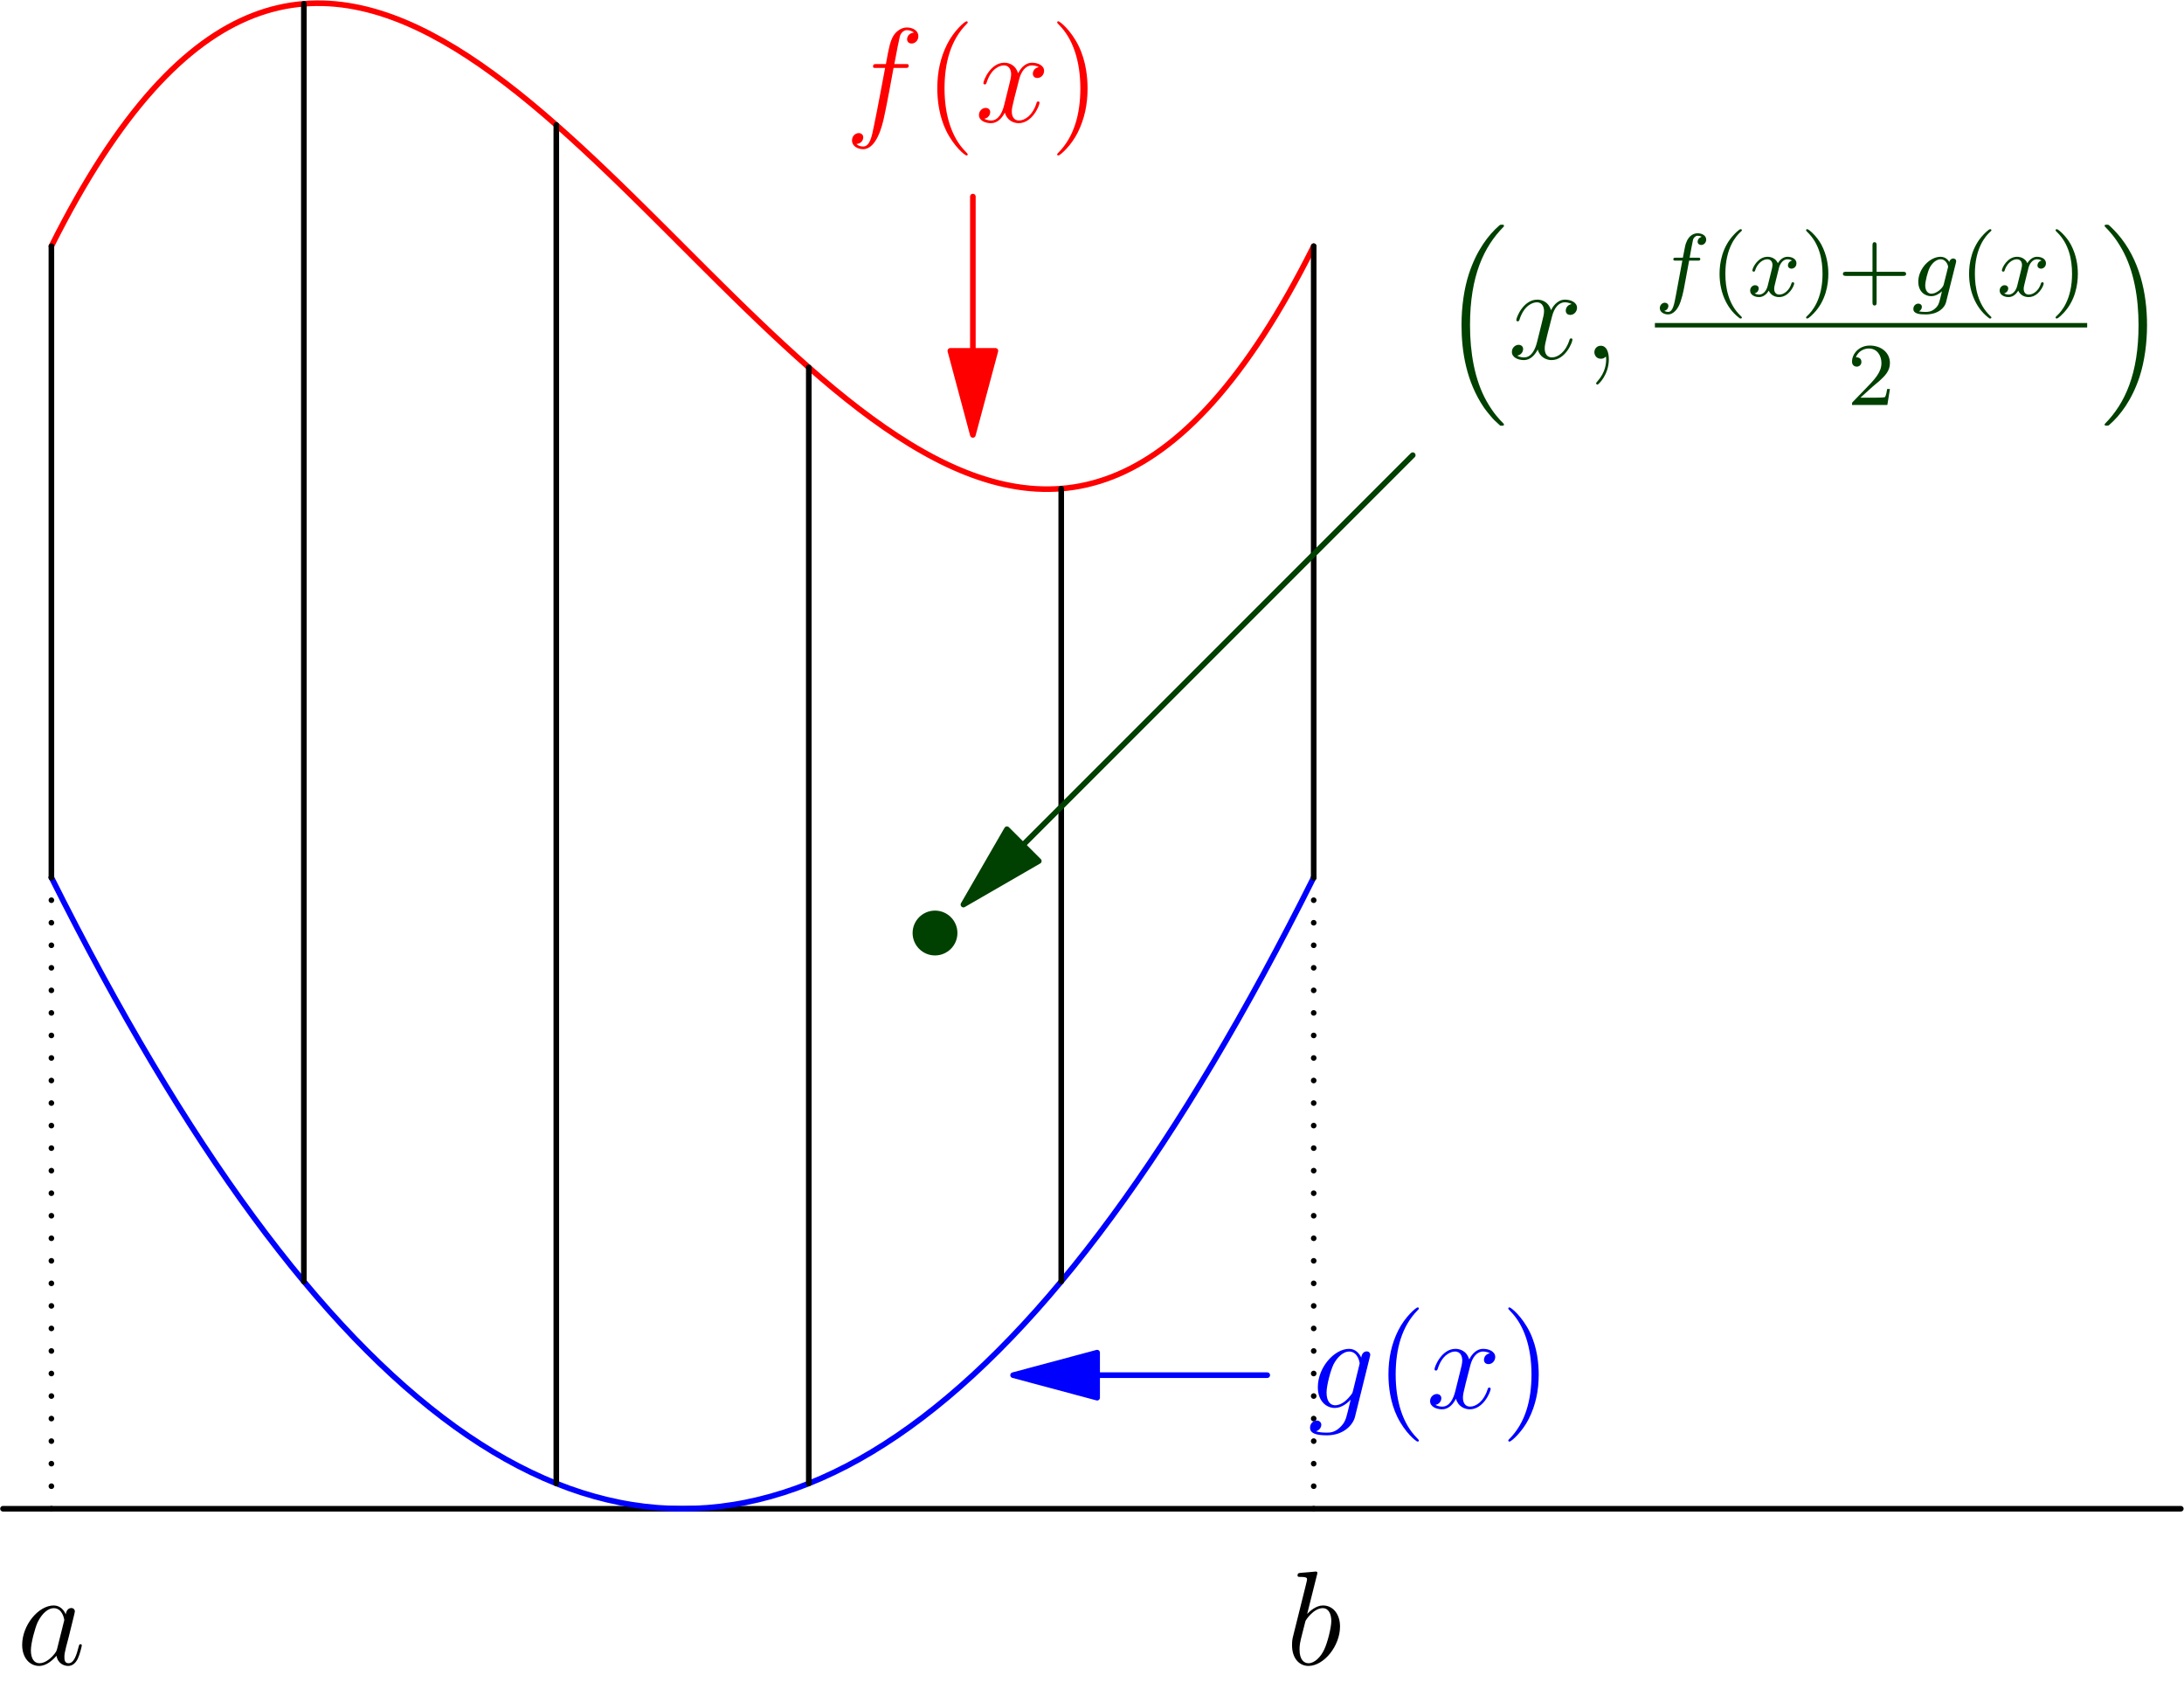 <?xml version='1.0' encoding='UTF-8'?>
<!-- This file was generated by dvisvgm 2.6.3 -->
<svg version='1.1' xmlns='http://www.w3.org/2000/svg' xmlns:xlink='http://www.w3.org/1999/xlink' width='194.803pt' height='150pt' viewBox='56.409 53.858 194.803 150'>
<defs>
<path id='g1-59' d='M2.331 0.048C2.331 -0.646 2.104 -1.16 1.614 -1.16C1.231 -1.16 1.04 -0.849 1.04 -0.586S1.219 0 1.626 0C1.781 0 1.913 -0.048 2.02 -0.155C2.044 -0.179 2.056 -0.179 2.068 -0.179C2.092 -0.179 2.092 -0.012 2.092 0.048C2.092 0.442 2.02 1.219 1.327 1.997C1.196 2.14 1.196 2.164 1.196 2.188C1.196 2.248 1.255 2.307 1.315 2.307C1.411 2.307 2.331 1.423 2.331 0.048Z'/>
<path id='g1-97' d='M3.599 -1.423C3.539 -1.219 3.539 -1.196 3.371 -0.968C3.108 -0.634 2.582 -0.12 2.02 -0.12C1.53 -0.12 1.255 -0.562 1.255 -1.267C1.255 -1.925 1.626 -3.264 1.853 -3.766C2.26 -4.603 2.821 -5.033 3.288 -5.033C4.077 -5.033 4.232 -4.053 4.232 -3.957C4.232 -3.945 4.196 -3.79 4.184 -3.766L3.599 -1.423ZM4.364 -4.483C4.232 -4.794 3.909 -5.272 3.288 -5.272C1.937 -5.272 0.478 -3.527 0.478 -1.757C0.478 -0.574 1.172 0.12 1.985 0.12C2.642 0.12 3.204 -0.395 3.539 -0.789C3.658 -0.084 4.22 0.12 4.579 0.12S5.224 -0.096 5.44 -0.526C5.631 -0.933 5.798 -1.662 5.798 -1.71C5.798 -1.769 5.75 -1.817 5.679 -1.817C5.571 -1.817 5.559 -1.757 5.511 -1.578C5.332 -0.873 5.105 -0.12 4.615 -0.12C4.268 -0.12 4.244 -0.43 4.244 -0.669C4.244 -0.944 4.28 -1.076 4.388 -1.542C4.471 -1.841 4.531 -2.104 4.627 -2.451C5.069 -4.244 5.177 -4.674 5.177 -4.746C5.177 -4.914 5.045 -5.045 4.866 -5.045C4.483 -5.045 4.388 -4.627 4.364 -4.483Z'/>
<path id='g1-98' d='M2.762 -7.998C2.774 -8.046 2.798 -8.118 2.798 -8.177C2.798 -8.297 2.678 -8.297 2.654 -8.297C2.642 -8.297 2.212 -8.261 1.997 -8.237C1.793 -8.225 1.614 -8.201 1.399 -8.189C1.112 -8.165 1.028 -8.153 1.028 -7.938C1.028 -7.819 1.148 -7.819 1.267 -7.819C1.877 -7.819 1.877 -7.711 1.877 -7.592C1.877 -7.508 1.781 -7.161 1.733 -6.946L1.447 -5.798C1.327 -5.32 0.646 -2.606 0.598 -2.391C0.538 -2.092 0.538 -1.889 0.538 -1.733C0.538 -0.514 1.219 0.12 1.997 0.12C3.383 0.12 4.818 -1.662 4.818 -3.395C4.818 -4.495 4.196 -5.272 3.3 -5.272C2.678 -5.272 2.116 -4.758 1.889 -4.519L2.762 -7.998ZM2.008 -0.12C1.626 -0.12 1.207 -0.406 1.207 -1.339C1.207 -1.733 1.243 -1.961 1.459 -2.798C1.494 -2.953 1.686 -3.718 1.733 -3.873C1.757 -3.969 2.463 -5.033 3.276 -5.033C3.802 -5.033 4.041 -4.507 4.041 -3.885C4.041 -3.312 3.706 -1.961 3.407 -1.339C3.108 -0.693 2.558 -0.12 2.008 -0.12Z'/>
<path id='g1-102' d='M5.332 -4.806C5.571 -4.806 5.667 -4.806 5.667 -5.033C5.667 -5.153 5.571 -5.153 5.356 -5.153H4.388C4.615 -6.384 4.782 -7.233 4.878 -7.615C4.949 -7.902 5.2 -8.177 5.511 -8.177C5.762 -8.177 6.013 -8.07 6.133 -7.962C5.667 -7.914 5.523 -7.568 5.523 -7.364C5.523 -7.125 5.703 -6.982 5.93 -6.982C6.169 -6.982 6.528 -7.185 6.528 -7.639C6.528 -8.141 6.025 -8.416 5.499 -8.416C4.985 -8.416 4.483 -8.034 4.244 -7.568C4.029 -7.149 3.909 -6.719 3.634 -5.153H2.833C2.606 -5.153 2.487 -5.153 2.487 -4.937C2.487 -4.806 2.558 -4.806 2.798 -4.806H3.563C3.347 -3.694 2.857 -0.992 2.582 0.287C2.379 1.327 2.2 2.2 1.602 2.2C1.566 2.2 1.219 2.2 1.004 1.973C1.614 1.925 1.614 1.399 1.614 1.387C1.614 1.148 1.435 1.004 1.207 1.004C0.968 1.004 0.61 1.207 0.61 1.662C0.61 2.176 1.136 2.439 1.602 2.439C2.821 2.439 3.324 0.251 3.455 -0.347C3.67 -1.267 4.256 -4.447 4.316 -4.806H5.332Z'/>
<path id='g1-103' d='M4.041 -1.518C3.993 -1.327 3.969 -1.279 3.814 -1.1C3.324 -0.466 2.821 -0.239 2.451 -0.239C2.056 -0.239 1.686 -0.55 1.686 -1.375C1.686 -2.008 2.044 -3.347 2.307 -3.885C2.654 -4.555 3.192 -5.033 3.694 -5.033C4.483 -5.033 4.639 -4.053 4.639 -3.981L4.603 -3.814L4.041 -1.518ZM4.782 -4.483C4.627 -4.83 4.292 -5.272 3.694 -5.272C2.391 -5.272 0.909 -3.634 0.909 -1.853C0.909 -0.61 1.662 0 2.427 0C3.061 0 3.622 -0.502 3.838 -0.741L3.575 0.335C3.407 0.992 3.335 1.291 2.905 1.71C2.415 2.2 1.961 2.2 1.698 2.2C1.339 2.2 1.04 2.176 0.741 2.08C1.124 1.973 1.219 1.638 1.219 1.506C1.219 1.315 1.076 1.124 0.813 1.124C0.526 1.124 0.215 1.363 0.215 1.757C0.215 2.248 0.705 2.439 1.722 2.439C3.264 2.439 4.065 1.447 4.22 0.801L5.547 -4.555C5.583 -4.698 5.583 -4.722 5.583 -4.746C5.583 -4.914 5.452 -5.045 5.272 -5.045C4.985 -5.045 4.818 -4.806 4.782 -4.483Z'/>
<path id='g1-120' d='M5.667 -4.878C5.284 -4.806 5.141 -4.519 5.141 -4.292C5.141 -4.005 5.368 -3.909 5.535 -3.909C5.894 -3.909 6.145 -4.22 6.145 -4.543C6.145 -5.045 5.571 -5.272 5.069 -5.272C4.34 -5.272 3.933 -4.555 3.826 -4.328C3.551 -5.224 2.809 -5.272 2.594 -5.272C1.375 -5.272 0.729 -3.706 0.729 -3.443C0.729 -3.395 0.777 -3.335 0.861 -3.335C0.956 -3.335 0.98 -3.407 1.004 -3.455C1.411 -4.782 2.212 -5.033 2.558 -5.033C3.096 -5.033 3.204 -4.531 3.204 -4.244C3.204 -3.981 3.132 -3.706 2.989 -3.132L2.582 -1.494C2.403 -0.777 2.056 -0.12 1.423 -0.12C1.363 -0.12 1.064 -0.12 0.813 -0.275C1.243 -0.359 1.339 -0.717 1.339 -0.861C1.339 -1.1 1.16 -1.243 0.933 -1.243C0.646 -1.243 0.335 -0.992 0.335 -0.61C0.335 -0.108 0.897 0.12 1.411 0.12C1.985 0.12 2.391 -0.335 2.642 -0.825C2.833 -0.12 3.431 0.12 3.873 0.12C5.093 0.12 5.738 -1.447 5.738 -1.71C5.738 -1.769 5.691 -1.817 5.619 -1.817C5.511 -1.817 5.499 -1.757 5.464 -1.662C5.141 -0.61 4.447 -0.12 3.909 -0.12C3.491 -0.12 3.264 -0.43 3.264 -0.921C3.264 -1.184 3.312 -1.375 3.503 -2.164L3.921 -3.79C4.101 -4.507 4.507 -5.033 5.057 -5.033C5.081 -5.033 5.416 -5.033 5.667 -4.878Z'/>
<path id='g3-40' d='M3.885 2.905C3.885 2.869 3.885 2.845 3.682 2.642C2.487 1.435 1.817 -0.538 1.817 -2.977C1.817 -5.296 2.379 -7.293 3.766 -8.703C3.885 -8.811 3.885 -8.835 3.885 -8.871C3.885 -8.942 3.826 -8.966 3.778 -8.966C3.622 -8.966 2.642 -8.106 2.056 -6.934C1.447 -5.727 1.172 -4.447 1.172 -2.977C1.172 -1.913 1.339 -0.49 1.961 0.789C2.666 2.224 3.646 3.001 3.778 3.001C3.826 3.001 3.885 2.977 3.885 2.905Z'/>
<path id='g3-41' d='M3.371 -2.977C3.371 -3.885 3.252 -5.368 2.582 -6.755C1.877 -8.189 0.897 -8.966 0.765 -8.966C0.717 -8.966 0.658 -8.942 0.658 -8.871C0.658 -8.835 0.658 -8.811 0.861 -8.608C2.056 -7.4 2.726 -5.428 2.726 -2.989C2.726 -0.669 2.164 1.327 0.777 2.738C0.658 2.845 0.658 2.869 0.658 2.905C0.658 2.977 0.717 3.001 0.765 3.001C0.921 3.001 1.901 2.14 2.487 0.968C3.096 -0.251 3.371 -1.542 3.371 -2.977Z'/>
<path id='g4-16' d='M5.131 17.415C5.151 17.425 5.24 17.524 5.25 17.524H5.469C5.499 17.524 5.579 17.514 5.579 17.425C5.579 17.385 5.559 17.365 5.539 17.335C5.181 16.976 4.643 16.428 4.025 15.333C2.949 13.42 2.55 10.959 2.55 8.568C2.55 4.144 3.806 1.544 5.549 -0.219C5.579 -0.249 5.579 -0.279 5.579 -0.299C5.579 -0.399 5.509 -0.399 5.39 -0.399C5.26 -0.399 5.24 -0.399 5.151 -0.319C4.204 0.498 3.138 1.883 2.451 3.985C2.022 5.3 1.793 6.904 1.793 8.558C1.793 10.919 2.222 13.589 3.786 15.9C4.055 16.289 4.423 16.697 4.423 16.707C4.523 16.827 4.663 16.986 4.742 17.056L5.131 17.415Z'/>
<path id='g4-17' d='M4.144 8.558C4.144 5.699 3.477 2.66 1.514 0.418C1.375 0.259 1.006 -0.13 0.767 -0.339C0.697 -0.399 0.677 -0.399 0.548 -0.399C0.448 -0.399 0.359 -0.399 0.359 -0.299C0.359 -0.259 0.399 -0.219 0.418 -0.199C0.757 0.149 1.295 0.697 1.913 1.793C2.989 3.706 3.387 6.167 3.387 8.558C3.387 12.882 2.192 15.522 0.399 17.345C0.379 17.365 0.359 17.395 0.359 17.425C0.359 17.524 0.448 17.524 0.548 17.524C0.677 17.524 0.697 17.524 0.787 17.445C1.733 16.628 2.8 15.243 3.487 13.141C3.925 11.776 4.144 10.162 4.144 8.558Z'/>
<path id='g0-102' d='M3.053 -3.172H3.794C3.953 -3.172 4.049 -3.172 4.049 -3.324C4.049 -3.435 3.945 -3.435 3.81 -3.435H3.1C3.228 -4.152 3.308 -4.607 3.387 -4.965C3.419 -5.101 3.443 -5.189 3.563 -5.284C3.666 -5.372 3.73 -5.388 3.818 -5.388C3.937 -5.388 4.065 -5.364 4.168 -5.3C4.129 -5.284 4.081 -5.26 4.041 -5.236C3.905 -5.165 3.81 -5.021 3.81 -4.862C3.81 -4.678 3.953 -4.567 4.129 -4.567C4.36 -4.567 4.575 -4.766 4.575 -5.045C4.575 -5.42 4.192 -5.611 3.81 -5.611C3.539 -5.611 3.037 -5.483 2.782 -4.75C2.71 -4.567 2.71 -4.551 2.495 -3.435H1.897C1.737 -3.435 1.642 -3.435 1.642 -3.284C1.642 -3.172 1.745 -3.172 1.881 -3.172H2.447L1.873 -0.08C1.722 0.725 1.602 1.403 1.18 1.403C1.156 1.403 0.988 1.403 0.837 1.307C1.203 1.219 1.203 0.885 1.203 0.877C1.203 0.693 1.06 0.582 0.885 0.582C0.669 0.582 0.438 0.765 0.438 1.068C0.438 1.403 0.781 1.626 1.18 1.626C1.666 1.626 2 1.116 2.104 0.917C2.391 0.391 2.574 -0.606 2.59 -0.685L3.053 -3.172Z'/>
<path id='g0-103' d='M3.953 -2.941C3.985 -3.061 3.985 -3.108 3.985 -3.116C3.985 -3.3 3.834 -3.363 3.73 -3.363C3.547 -3.363 3.403 -3.22 3.371 -3.053C3.308 -3.172 3.068 -3.515 2.59 -3.515C1.642 -3.515 0.606 -2.455 0.606 -1.291C0.606 -0.43 1.172 0 1.761 0C2.128 0 2.455 -0.199 2.718 -0.43L2.542 0.287C2.455 0.622 2.399 0.853 2.088 1.116C1.753 1.403 1.451 1.403 1.251 1.403S0.861 1.395 0.669 1.355C0.845 1.259 0.925 1.092 0.925 0.956C0.925 0.765 0.781 0.662 0.614 0.662C0.414 0.662 0.167 0.821 0.167 1.14C0.167 1.594 0.789 1.626 1.267 1.626C2.399 1.626 2.965 1.02 3.084 0.534L3.953 -2.941ZM2.877 -1.052C2.821 -0.829 2.646 -0.669 2.479 -0.518C2.407 -0.462 2.104 -0.223 1.777 -0.223C1.459 -0.223 1.227 -0.486 1.227 -0.964C1.227 -1.299 1.427 -2.168 1.642 -2.574C1.897 -3.029 2.271 -3.292 2.59 -3.292C3.124 -3.292 3.268 -2.702 3.268 -2.63L3.244 -2.519L2.877 -1.052Z'/>
<path id='g0-120' d='M3.993 -3.18C3.642 -3.092 3.626 -2.782 3.626 -2.75C3.626 -2.574 3.762 -2.455 3.937 -2.455S4.384 -2.59 4.384 -2.933C4.384 -3.387 3.881 -3.515 3.587 -3.515C3.212 -3.515 2.909 -3.252 2.726 -2.941C2.55 -3.363 2.136 -3.515 1.809 -3.515C0.94 -3.515 0.454 -2.519 0.454 -2.295C0.454 -2.224 0.51 -2.192 0.574 -2.192C0.669 -2.192 0.685 -2.232 0.709 -2.327C0.893 -2.909 1.371 -3.292 1.785 -3.292C2.096 -3.292 2.248 -3.068 2.248 -2.782C2.248 -2.622 2.152 -2.256 2.088 -2C2.032 -1.769 1.857 -1.06 1.817 -0.909C1.706 -0.478 1.419 -0.143 1.06 -0.143C1.028 -0.143 0.821 -0.143 0.654 -0.255C1.02 -0.343 1.02 -0.677 1.02 -0.685C1.02 -0.869 0.877 -0.98 0.701 -0.98C0.486 -0.98 0.255 -0.797 0.255 -0.494C0.255 -0.128 0.646 0.08 1.052 0.08C1.474 0.08 1.769 -0.239 1.913 -0.494C2.088 -0.104 2.455 0.08 2.837 0.08C3.706 0.08 4.184 -0.917 4.184 -1.14C4.184 -1.219 4.121 -1.243 4.065 -1.243C3.969 -1.243 3.953 -1.188 3.929 -1.108C3.77 -0.574 3.316 -0.143 2.853 -0.143C2.59 -0.143 2.399 -0.319 2.399 -0.654C2.399 -0.813 2.447 -0.996 2.558 -1.443C2.614 -1.682 2.79 -2.383 2.829 -2.534C2.941 -2.949 3.22 -3.292 3.579 -3.292C3.618 -3.292 3.826 -3.292 3.993 -3.18Z'/>
<path id='g2-40' d='M2.654 1.993C2.718 1.993 2.813 1.993 2.813 1.897C2.813 1.865 2.805 1.857 2.702 1.753C1.61 0.725 1.339 -0.757 1.339 -1.993C1.339 -4.288 2.287 -5.364 2.694 -5.731C2.805 -5.834 2.813 -5.842 2.813 -5.882S2.782 -5.978 2.702 -5.978C2.574 -5.978 2.176 -5.571 2.112 -5.499C1.044 -4.384 0.821 -2.949 0.821 -1.993C0.821 -0.207 1.57 1.227 2.654 1.993Z'/>
<path id='g2-41' d='M2.463 -1.993C2.463 -2.75 2.335 -3.658 1.841 -4.599C1.451 -5.332 0.725 -5.978 0.582 -5.978C0.502 -5.978 0.478 -5.922 0.478 -5.882C0.478 -5.85 0.478 -5.834 0.574 -5.738C1.69 -4.678 1.945 -3.22 1.945 -1.993C1.945 0.295 0.996 1.379 0.59 1.745C0.486 1.849 0.478 1.857 0.478 1.897S0.502 1.993 0.582 1.993C0.709 1.993 1.108 1.586 1.172 1.514C2.24 0.399 2.463 -1.036 2.463 -1.993Z'/>
<path id='g2-43' d='M3.475 -1.809H5.818C5.93 -1.809 6.105 -1.809 6.105 -1.993S5.93 -2.176 5.818 -2.176H3.475V-4.527C3.475 -4.639 3.475 -4.814 3.292 -4.814S3.108 -4.639 3.108 -4.527V-2.176H0.757C0.646 -2.176 0.47 -2.176 0.47 -1.993S0.646 -1.809 0.757 -1.809H3.108V0.542C3.108 0.654 3.108 0.829 3.292 0.829S3.475 0.654 3.475 0.542V-1.809Z'/>
<path id='g2-50' d='M2.248 -1.626C2.375 -1.745 2.71 -2.008 2.837 -2.12C3.332 -2.574 3.802 -3.013 3.802 -3.738C3.802 -4.686 3.005 -5.3 2.008 -5.3C1.052 -5.3 0.422 -4.575 0.422 -3.866C0.422 -3.475 0.733 -3.419 0.845 -3.419C1.012 -3.419 1.259 -3.539 1.259 -3.842C1.259 -4.256 0.861 -4.256 0.765 -4.256C0.996 -4.838 1.53 -5.037 1.921 -5.037C2.662 -5.037 3.045 -4.407 3.045 -3.738C3.045 -2.909 2.463 -2.303 1.522 -1.339L0.518 -0.303C0.422 -0.215 0.422 -0.199 0.422 0H3.571L3.802 -1.427H3.555C3.531 -1.267 3.467 -0.869 3.371 -0.717C3.324 -0.654 2.718 -0.654 2.59 -0.654H1.172L2.248 -1.626Z'/>
</defs>
<g id='page1'>
<g transform='matrix(0.996 0 0 0.996 117.289 188.405)'>
<path d='M -60.856 -0L 134.174 0' fill='none' stroke='#000000' stroke-linecap='round' stroke-linejoin='round' stroke-miterlimit='10.037' stroke-width='0.502'/>
</g>
<g transform='matrix(0.996 0 0 0.996 117.289 188.405)'>
<path d='M -56.522 -113.045C -56.155 -113.781 -55.778 -114.512 -55.392 -115.238C -55.024 -115.93 -54.648 -116.617 -54.261 -117.299C -53.894 -117.948 -53.517 -118.591 -53.131 -119.229C -52.764 -119.836 -52.387 -120.437 -52.001 -121.032C -51.633 -121.598 -51.257 -122.157 -50.87 -122.71C -50.503 -123.235 -50.126 -123.754 -49.74 -124.266C -49.372 -124.752 -48.996 -125.231 -48.609 -125.703C -48.242 -126.15 -47.865 -126.591 -47.479 -127.022C -47.111 -127.433 -46.735 -127.835 -46.348 -128.228C -45.98 -128.603 -45.604 -128.968 -45.218 -129.323C -44.85 -129.662 -44.473 -129.991 -44.087 -130.309C -43.719 -130.613 -43.342 -130.907 -42.957 -131.19C -42.588 -131.46 -42.211 -131.72 -41.827 -131.967C -41.457 -132.205 -41.08 -132.431 -40.696 -132.644C -40.326 -132.85 -39.949 -133.043 -39.566 -133.223C -39.194 -133.398 -38.818 -133.559 -38.435 -133.707C -38.063 -133.852 -37.686 -133.982 -37.305 -134.1C -36.932 -134.214 -36.555 -134.315 -36.174 -134.402C -35.8 -134.488 -35.423 -134.56 -35.044 -134.618C -34.669 -134.675 -34.292 -134.719 -33.913 -134.749C -33.537 -134.779 -33.16 -134.796 -32.783 -134.799C -32.406 -134.803 -32.029 -134.793 -31.652 -134.771C -31.275 -134.749 -30.898 -134.714 -30.522 -134.667C -30.143 -134.619 -29.767 -134.56 -29.392 -134.489C -29.012 -134.417 -28.636 -134.334 -28.261 -134.241C -27.881 -134.146 -27.505 -134.04 -27.131 -133.925C -26.751 -133.807 -26.374 -133.68 -26 -133.543C -25.62 -133.404 -25.243 -133.256 -24.87 -133.1C -24.489 -132.94 -24.113 -132.772 -23.739 -132.596C -23.359 -132.417 -22.982 -132.23 -22.609 -132.036C -22.228 -131.838 -21.852 -131.633 -21.479 -131.422C -21.098 -131.206 -20.721 -130.984 -20.348 -130.756C -19.968 -130.523 -19.591 -130.285 -19.218 -130.041C -18.837 -129.792 -18.461 -129.538 -18.087 -129.28C -17.707 -129.016 -17.33 -128.748 -16.957 -128.475C -16.577 -128.198 -16.2 -127.916 -15.826 -127.63C -15.446 -127.34 -15.07 -127.045 -14.696 -126.747C -14.316 -126.444 -13.94 -126.138 -13.565 -125.829C -13.186 -125.515 -12.809 -125.198 -12.435 -124.878C -12.056 -124.554 -11.679 -124.227 -11.305 -123.897C -10.925 -123.563 -10.549 -123.227 -10.174 -122.889C -9.795 -122.547 -9.419 -122.203 -9.044 -121.857C -8.665 -121.507 -8.288 -121.156 -7.913 -120.803C -7.535 -120.447 -7.158 -120.089 -6.783 -119.73C -6.405 -119.368 -6.028 -119.005 -5.652 -118.64C -5.274 -118.274 -4.898 -117.906 -4.522 -117.538C -4.144 -117.167 -3.767 -116.796 -3.391 -116.424C -3.014 -116.05 -2.637 -115.676 -2.261 -115.302C -1.884 -114.927 -1.507 -114.551 -1.13 -114.175C -0.753 -113.798 -0.377 -113.421 0 -113.045C 0.377 -112.668 0.753 -112.291 1.13 -111.915C 1.507 -111.539 1.884 -111.163 2.261 -110.787C 2.637 -110.413 3.014 -110.039 3.391 -109.666C 3.767 -109.294 4.144 -108.922 4.522 -108.552C 4.898 -108.183 5.274 -107.816 5.652 -107.449C 6.028 -107.085 6.405 -106.721 6.783 -106.36C 7.158 -106.001 7.535 -105.643 7.913 -105.287C 8.288 -104.934 8.665 -104.582 9.044 -104.233C 9.419 -103.886 9.795 -103.542 10.174 -103.2C 10.549 -102.862 10.925 -102.526 11.305 -102.192C 11.679 -101.863 12.056 -101.536 12.435 -101.212C 12.809 -100.892 13.186 -100.575 13.565 -100.261C 13.94 -99.951 14.316 -99.645 14.696 -99.342C 15.07 -99.044 15.446 -98.75 15.826 -98.459C 16.2 -98.173 16.577 -97.891 16.957 -97.614C 17.33 -97.341 17.707 -97.073 18.087 -96.81C 18.461 -96.551 18.837 -96.297 19.218 -96.049C 19.591 -95.805 19.968 -95.566 20.348 -95.334C 20.721 -95.106 21.098 -94.883 21.479 -94.668C 21.852 -94.456 22.228 -94.251 22.609 -94.053C 22.982 -93.859 23.359 -93.672 23.739 -93.493C 24.113 -93.317 24.489 -93.149 24.87 -92.99C 25.243 -92.833 25.62 -92.685 26 -92.546C 26.374 -92.41 26.751 -92.282 27.131 -92.165C 27.505 -92.049 27.881 -91.944 28.261 -91.849C 28.636 -91.755 29.012 -91.672 29.392 -91.601C 29.767 -91.53 30.143 -91.47 30.522 -91.423C 30.898 -91.376 31.275 -91.341 31.652 -91.318C 32.029 -91.296 32.406 -91.287 32.783 -91.29C 33.16 -91.293 33.537 -91.31 33.913 -91.34C 34.292 -91.37 34.669 -91.414 35.044 -91.472C 35.423 -91.53 35.8 -91.602 36.174 -91.687C 36.555 -91.774 36.932 -91.876 37.305 -91.99C 37.686 -92.107 38.063 -92.238 38.435 -92.382C 38.818 -92.53 39.194 -92.692 39.566 -92.866C 39.949 -93.046 40.326 -93.24 40.696 -93.445C 41.08 -93.659 41.457 -93.885 41.827 -94.122C 42.211 -94.37 42.588 -94.629 42.957 -94.9C 43.342 -95.182 43.719 -95.476 44.087 -95.78C 44.473 -96.098 44.85 -96.428 45.218 -96.766C 45.604 -97.121 45.98 -97.487 46.348 -97.861C 46.735 -98.254 47.111 -98.656 47.479 -99.067C 47.865 -99.499 48.242 -99.939 48.609 -100.387C 48.996 -100.858 49.372 -101.337 49.74 -101.823C 50.126 -102.335 50.503 -102.854 50.87 -103.379C 51.257 -103.932 51.633 -104.492 52.001 -105.057C 52.387 -105.652 52.764 -106.254 53.131 -106.86C 53.517 -107.498 53.894 -108.142 54.261 -108.791C 54.648 -109.472 55.024 -110.159 55.392 -110.851C 55.778 -111.577 56.155 -112.309 56.522 -113.045' fill='none' stroke='#ff0000' stroke-linecap='round' stroke-linejoin='round' stroke-miterlimit='10.037' stroke-width='0.502'/>
</g>
<g transform='matrix(0.996 0 0 0.996 117.289 188.405)'>
<path d='M -56.522 -56.522C -56.149 -55.775 -55.772 -55.029 -55.392 -54.284C -55.018 -53.551 -54.641 -52.82 -54.261 -52.091C -53.888 -51.373 -53.511 -50.657 -53.131 -49.943C -52.757 -49.241 -52.38 -48.54 -52.001 -47.84C -51.627 -47.153 -51.25 -46.467 -50.87 -45.783C -50.496 -45.111 -50.12 -44.44 -49.74 -43.771C -49.366 -43.113 -48.989 -42.458 -48.609 -41.804C -48.236 -41.161 -47.859 -40.521 -47.479 -39.882C -47.105 -39.255 -46.728 -38.629 -46.348 -38.006C -45.975 -37.393 -45.598 -36.783 -45.218 -36.174C -44.844 -35.577 -44.468 -34.981 -44.087 -34.388C -43.714 -33.806 -43.337 -33.225 -42.957 -32.647C -42.584 -32.08 -42.207 -31.515 -41.827 -30.952C -41.453 -30.399 -41.077 -29.849 -40.696 -29.301C -40.323 -28.764 -39.946 -28.229 -39.566 -27.696C -39.192 -27.173 -38.816 -26.653 -38.435 -26.136C -38.062 -25.628 -37.685 -25.123 -37.305 -24.621C -36.931 -24.128 -36.555 -23.639 -36.174 -23.152C -35.801 -22.674 -35.424 -22.199 -35.044 -21.727C -34.671 -21.265 -34.294 -20.805 -33.913 -20.348C -33.54 -19.9 -33.163 -19.456 -32.783 -19.014C -32.41 -18.581 -32.033 -18.152 -31.652 -17.725C -31.279 -17.308 -30.903 -16.893 -30.522 -16.482C -30.149 -16.079 -29.772 -15.68 -29.392 -15.284C -29.018 -14.896 -28.642 -14.511 -28.261 -14.131C -27.888 -13.758 -27.511 -13.388 -27.131 -13.023C -26.758 -12.665 -26.381 -12.31 -26 -11.96C -25.627 -11.617 -25.25 -11.278 -24.87 -10.943C -24.497 -10.614 -24.12 -10.29 -23.739 -9.971C -23.366 -9.657 -22.989 -9.348 -22.609 -9.044C -22.236 -8.745 -21.859 -8.451 -21.479 -8.162C -21.105 -7.878 -20.729 -7.599 -20.348 -7.325C -19.975 -7.057 -19.598 -6.793 -19.218 -6.534C -18.844 -6.28 -18.467 -6.031 -18.087 -5.788C -17.714 -5.549 -17.337 -5.315 -16.957 -5.087C -16.583 -4.863 -16.206 -4.644 -15.826 -4.431C -15.453 -4.222 -15.076 -4.019 -14.696 -3.821C -14.322 -3.627 -13.945 -3.438 -13.565 -3.256C -13.191 -3.076 -12.815 -2.903 -12.435 -2.736C -12.061 -2.571 -11.684 -2.413 -11.305 -2.261C -10.93 -2.111 -10.553 -1.968 -10.174 -1.831C -9.8 -1.696 -9.423 -1.568 -9.044 -1.447C -8.669 -1.327 -8.292 -1.214 -7.913 -1.108C -7.538 -1.003 -7.161 -0.905 -6.783 -0.814C -6.407 -0.724 -6.031 -0.641 -5.652 -0.565C -5.277 -0.49 -4.9 -0.422 -4.522 -0.362C -4.146 -0.302 -3.769 -0.249 -3.391 -0.203C -3.015 -0.158 -2.638 -0.121 -2.261 -0.09C -1.885 -0.06 -1.508 -0.038 -1.13 -0.023C -0.754 -0.008 -0.377 1.53204e-18 0 0C 0.377 -1.53204e-18 0.754 -0.008 1.13 -0.023C 1.508 -0.038 1.885 -0.06 2.261 -0.09C 2.638 -0.121 3.015 -0.158 3.391 -0.203C 3.769 -0.249 4.146 -0.302 4.522 -0.362C 4.9 -0.422 5.277 -0.49 5.652 -0.565C 6.031 -0.641 6.407 -0.724 6.783 -0.814C 7.161 -0.905 7.538 -1.003 7.913 -1.108C 8.292 -1.214 8.669 -1.327 9.044 -1.447C 9.423 -1.568 9.8 -1.696 10.174 -1.831C 10.553 -1.968 10.93 -2.111 11.305 -2.261C 11.684 -2.413 12.061 -2.571 12.435 -2.736C 12.815 -2.903 13.191 -3.076 13.565 -3.256C 13.945 -3.438 14.322 -3.627 14.696 -3.821C 15.076 -4.019 15.453 -4.222 15.826 -4.431C 16.206 -4.644 16.583 -4.863 16.957 -5.087C 17.337 -5.315 17.714 -5.549 18.087 -5.788C 18.467 -6.031 18.844 -6.28 19.218 -6.534C 19.598 -6.793 19.975 -7.057 20.348 -7.325C 20.729 -7.599 21.105 -7.878 21.479 -8.162C 21.859 -8.451 22.236 -8.745 22.609 -9.044C 22.989 -9.348 23.366 -9.657 23.739 -9.971C 24.12 -10.29 24.497 -10.614 24.87 -10.943C 25.25 -11.278 25.627 -11.617 26 -11.96C 26.381 -12.31 26.758 -12.665 27.131 -13.023C 27.511 -13.388 27.888 -13.758 28.261 -14.131C 28.642 -14.511 29.018 -14.896 29.392 -15.284C 29.772 -15.68 30.149 -16.079 30.522 -16.482C 30.903 -16.893 31.279 -17.308 31.652 -17.725C 32.033 -18.152 32.41 -18.581 32.783 -19.014C 33.163 -19.456 33.54 -19.9 33.913 -20.348C 34.294 -20.805 34.671 -21.265 35.044 -21.727C 35.424 -22.199 35.801 -22.674 36.174 -23.152C 36.555 -23.639 36.931 -24.128 37.305 -24.621C 37.685 -25.123 38.062 -25.628 38.435 -26.136C 38.816 -26.653 39.192 -27.173 39.566 -27.696C 39.946 -28.229 40.323 -28.764 40.696 -29.301C 41.077 -29.849 41.453 -30.399 41.827 -30.952C 42.207 -31.515 42.584 -32.08 42.957 -32.647C 43.337 -33.225 43.714 -33.806 44.087 -34.388C 44.468 -34.981 44.844 -35.577 45.218 -36.174C 45.598 -36.783 45.975 -37.393 46.348 -38.006C 46.728 -38.629 47.105 -39.255 47.479 -39.882C 47.859 -40.521 48.236 -41.161 48.609 -41.804C 48.989 -42.458 49.366 -43.113 49.74 -43.771C 50.12 -44.44 50.496 -45.111 50.87 -45.783C 51.25 -46.467 51.627 -47.153 52.001 -47.84C 52.38 -48.54 52.757 -49.241 53.131 -49.943C 53.511 -50.657 53.888 -51.373 54.261 -52.091C 54.641 -52.82 55.018 -53.551 55.392 -54.284C 55.772 -55.029 56.149 -55.775 56.522 -56.522' fill='none' stroke='#0000ff' stroke-linecap='round' stroke-linejoin='round' stroke-miterlimit='10.037' stroke-width='0.502'/>
</g>
<g transform='matrix(0.996 0 0 0.996 117.289 188.405)'>
<path d='M -56.522 -56.522L -56.522 -113.045' fill='none' stroke='#000000' stroke-linecap='round' stroke-linejoin='round' stroke-miterlimit='10.037' stroke-width='0.502'/>
</g>
<g transform='matrix(0.996 0 0 0.996 117.289 188.405)'>
<path d='M -33.913 -20.348L -33.913 -134.749' fill='none' stroke='#000000' stroke-linecap='round' stroke-linejoin='round' stroke-miterlimit='10.037' stroke-width='0.502'/>
</g>
<g transform='matrix(0.996 0 0 0.996 117.289 188.405)'>
<path d='M -11.305 -2.261L -11.305 -123.897' fill='none' stroke='#000000' stroke-linecap='round' stroke-linejoin='round' stroke-miterlimit='10.037' stroke-width='0.502'/>
</g>
<g transform='matrix(0.996 0 0 0.996 117.289 188.405)'>
<path d='M 11.305 -2.261L 11.305 -102.192' fill='none' stroke='#000000' stroke-linecap='round' stroke-linejoin='round' stroke-miterlimit='10.037' stroke-width='0.502'/>
</g>
<g transform='matrix(0.996 0 0 0.996 117.289 188.405)'>
<path d='M 33.913 -20.348L 33.913 -91.34' fill='none' stroke='#000000' stroke-linecap='round' stroke-linejoin='round' stroke-miterlimit='10.037' stroke-width='0.502'/>
</g>
<g transform='matrix(0.996 0 0 0.996 117.289 188.405)'>
<path d='M 56.522 -56.522L 56.522 -113.045' fill='none' stroke='#000000' stroke-linecap='round' stroke-linejoin='round' stroke-miterlimit='10.037' stroke-width='0.502'/>
</g><use x='57.909' y='202.303' xlink:href='#g1-97'/>
<use x='171.115' y='202.303' xlink:href='#g1-98'/>
<g transform='matrix(0.996 0 0 0.996 117.289 188.405)'>
<path d='M -56.522 -0L -56.522 -56.522' fill='none' stroke='#000000' stroke-linecap='round' stroke-linejoin='round' stroke-miterlimit='10.037' stroke-width='0.502' stroke-dasharray='0,2.018'/>
</g>
<g transform='matrix(0.996 0 0 0.996 117.289 188.405)'>
<path d='M 56.522 0L 56.522 -56.522' fill='none' stroke='#000000' stroke-linecap='round' stroke-linejoin='round' stroke-miterlimit='10.037' stroke-width='0.502' stroke-dasharray='0,2.018'/>
</g>
<g transform='matrix(0.996 0 0 0.996 117.289 188.405)'>
<path d='M 26 -103.674L 26 -117.486' fill='none' stroke='#ff0000' stroke-linecap='round' stroke-linejoin='round' stroke-miterlimit='10.037' stroke-width='0.502'/>
</g>
<g transform='matrix(0.996 0 0 0.996 117.289 188.405)'>
<path d='M 26 -96.146L 28.017 -103.674L 23.983 -103.674L 26 -96.146Z' fill='#ff0000'/>
</g>
<g transform='matrix(0.996 0 0 0.996 117.289 188.405)'>
<path d='M 26 -96.146L 28.017 -103.674L 23.983 -103.674L 26 -96.146Z' fill='none' stroke='#ff0000' stroke-linecap='round' stroke-linejoin='round' stroke-miterlimit='10.037' stroke-width='0.502'/>
</g><g fill='#f00'>
<use x='131.794' y='64.723' xlink:href='#g1-102'/>
<use x='138.84' y='64.723' xlink:href='#g3-40'/>
<use x='143.393' y='64.723' xlink:href='#g1-120'/>
<use x='150.045' y='64.723' xlink:href='#g3-41'/>
</g>
<g transform='matrix(0.996 0 0 0.996 117.289 188.405)'>
<path d='M 37.128 -11.96L 52.362 -11.96' fill='none' stroke='#0000ff' stroke-linecap='round' stroke-linejoin='round' stroke-miterlimit='10.037' stroke-width='0.502'/>
</g>
<g transform='matrix(0.996 0 0 0.996 117.289 188.405)'>
<path d='M 29.6 -11.96L 37.128 -9.943L 37.128 -13.977L 29.6 -11.96Z' fill='#0000ff'/>
</g>
<g transform='matrix(0.996 0 0 0.996 117.289 188.405)'>
<path d='M 29.6 -11.96L 37.128 -9.943L 37.128 -13.977L 29.6 -11.96Z' fill='none' stroke='#0000ff' stroke-linecap='round' stroke-linejoin='round' stroke-miterlimit='10.037' stroke-width='0.502'/>
</g><g fill='#00f'>
<use x='173.046' y='179.418' xlink:href='#g1-103'/>
<use x='179.08' y='179.418' xlink:href='#g3-40'/>
<use x='183.632' y='179.418' xlink:href='#g1-120'/>
<use x='190.285' y='179.418' xlink:href='#g3-41'/>
</g>
<g transform='matrix(0.996 0 0 0.996 117.289 188.405)'>
<circle cx='22.609' cy='-51.548' r='2.007' fill='#004000'/>
</g>
<g transform='matrix(0.996 0 0 0.996 117.289 188.405)'>
<path d='M 30.478 -59.417L 65.393 -94.332' fill='none' stroke='#004000' stroke-linecap='round' stroke-linejoin='round' stroke-miterlimit='10.037' stroke-width='0.502'/>
</g>
<g transform='matrix(0.996 0 0 0.996 117.289 188.405)'>
<path d='M 25.154 -54.094L 31.904 -57.991L 29.051 -60.843L 25.154 -54.094Z' fill='#004000'/>
</g>
<g transform='matrix(0.996 0 0 0.996 117.289 188.405)'>
<path d='M 25.154 -54.094L 31.904 -57.991L 29.051 -60.843L 25.154 -54.094Z' fill='none' stroke='#004000' stroke-linecap='round' stroke-linejoin='round' stroke-miterlimit='10.037' stroke-width='0.502'/>
</g><g fill='#004000'>
<use x='184.977' y='74.295' xlink:href='#g4-16'/>
<use x='190.927' y='85.851' xlink:href='#g1-120'/>
<use x='197.579' y='85.851' xlink:href='#g1-59'/>
<use x='204.019' y='80.272' xlink:href='#g0-102'/>
<use x='208.965' y='80.272' xlink:href='#g2-40'/>
<use x='212.259' y='80.272' xlink:href='#g0-120'/>
<use x='217.026' y='80.272' xlink:href='#g2-41'/>
<use x='220.319' y='80.272' xlink:href='#g2-43'/>
<use x='226.905' y='80.272' xlink:href='#g0-103'/>
<use x='231.221' y='80.272' xlink:href='#g2-40'/>
<use x='234.514' y='80.272' xlink:href='#g0-120'/>
<use x='239.281' y='80.272' xlink:href='#g2-41'/>
</g>
<rect x='204.019' y='82.663' height='0.398' width='38.556' fill='#004000'/>
<g fill='#004000'>
<use x='221.18' y='89.974' xlink:href='#g2-50'/>
<use x='243.77' y='74.295' xlink:href='#g4-17'/>
</g>
</g>
</svg>
